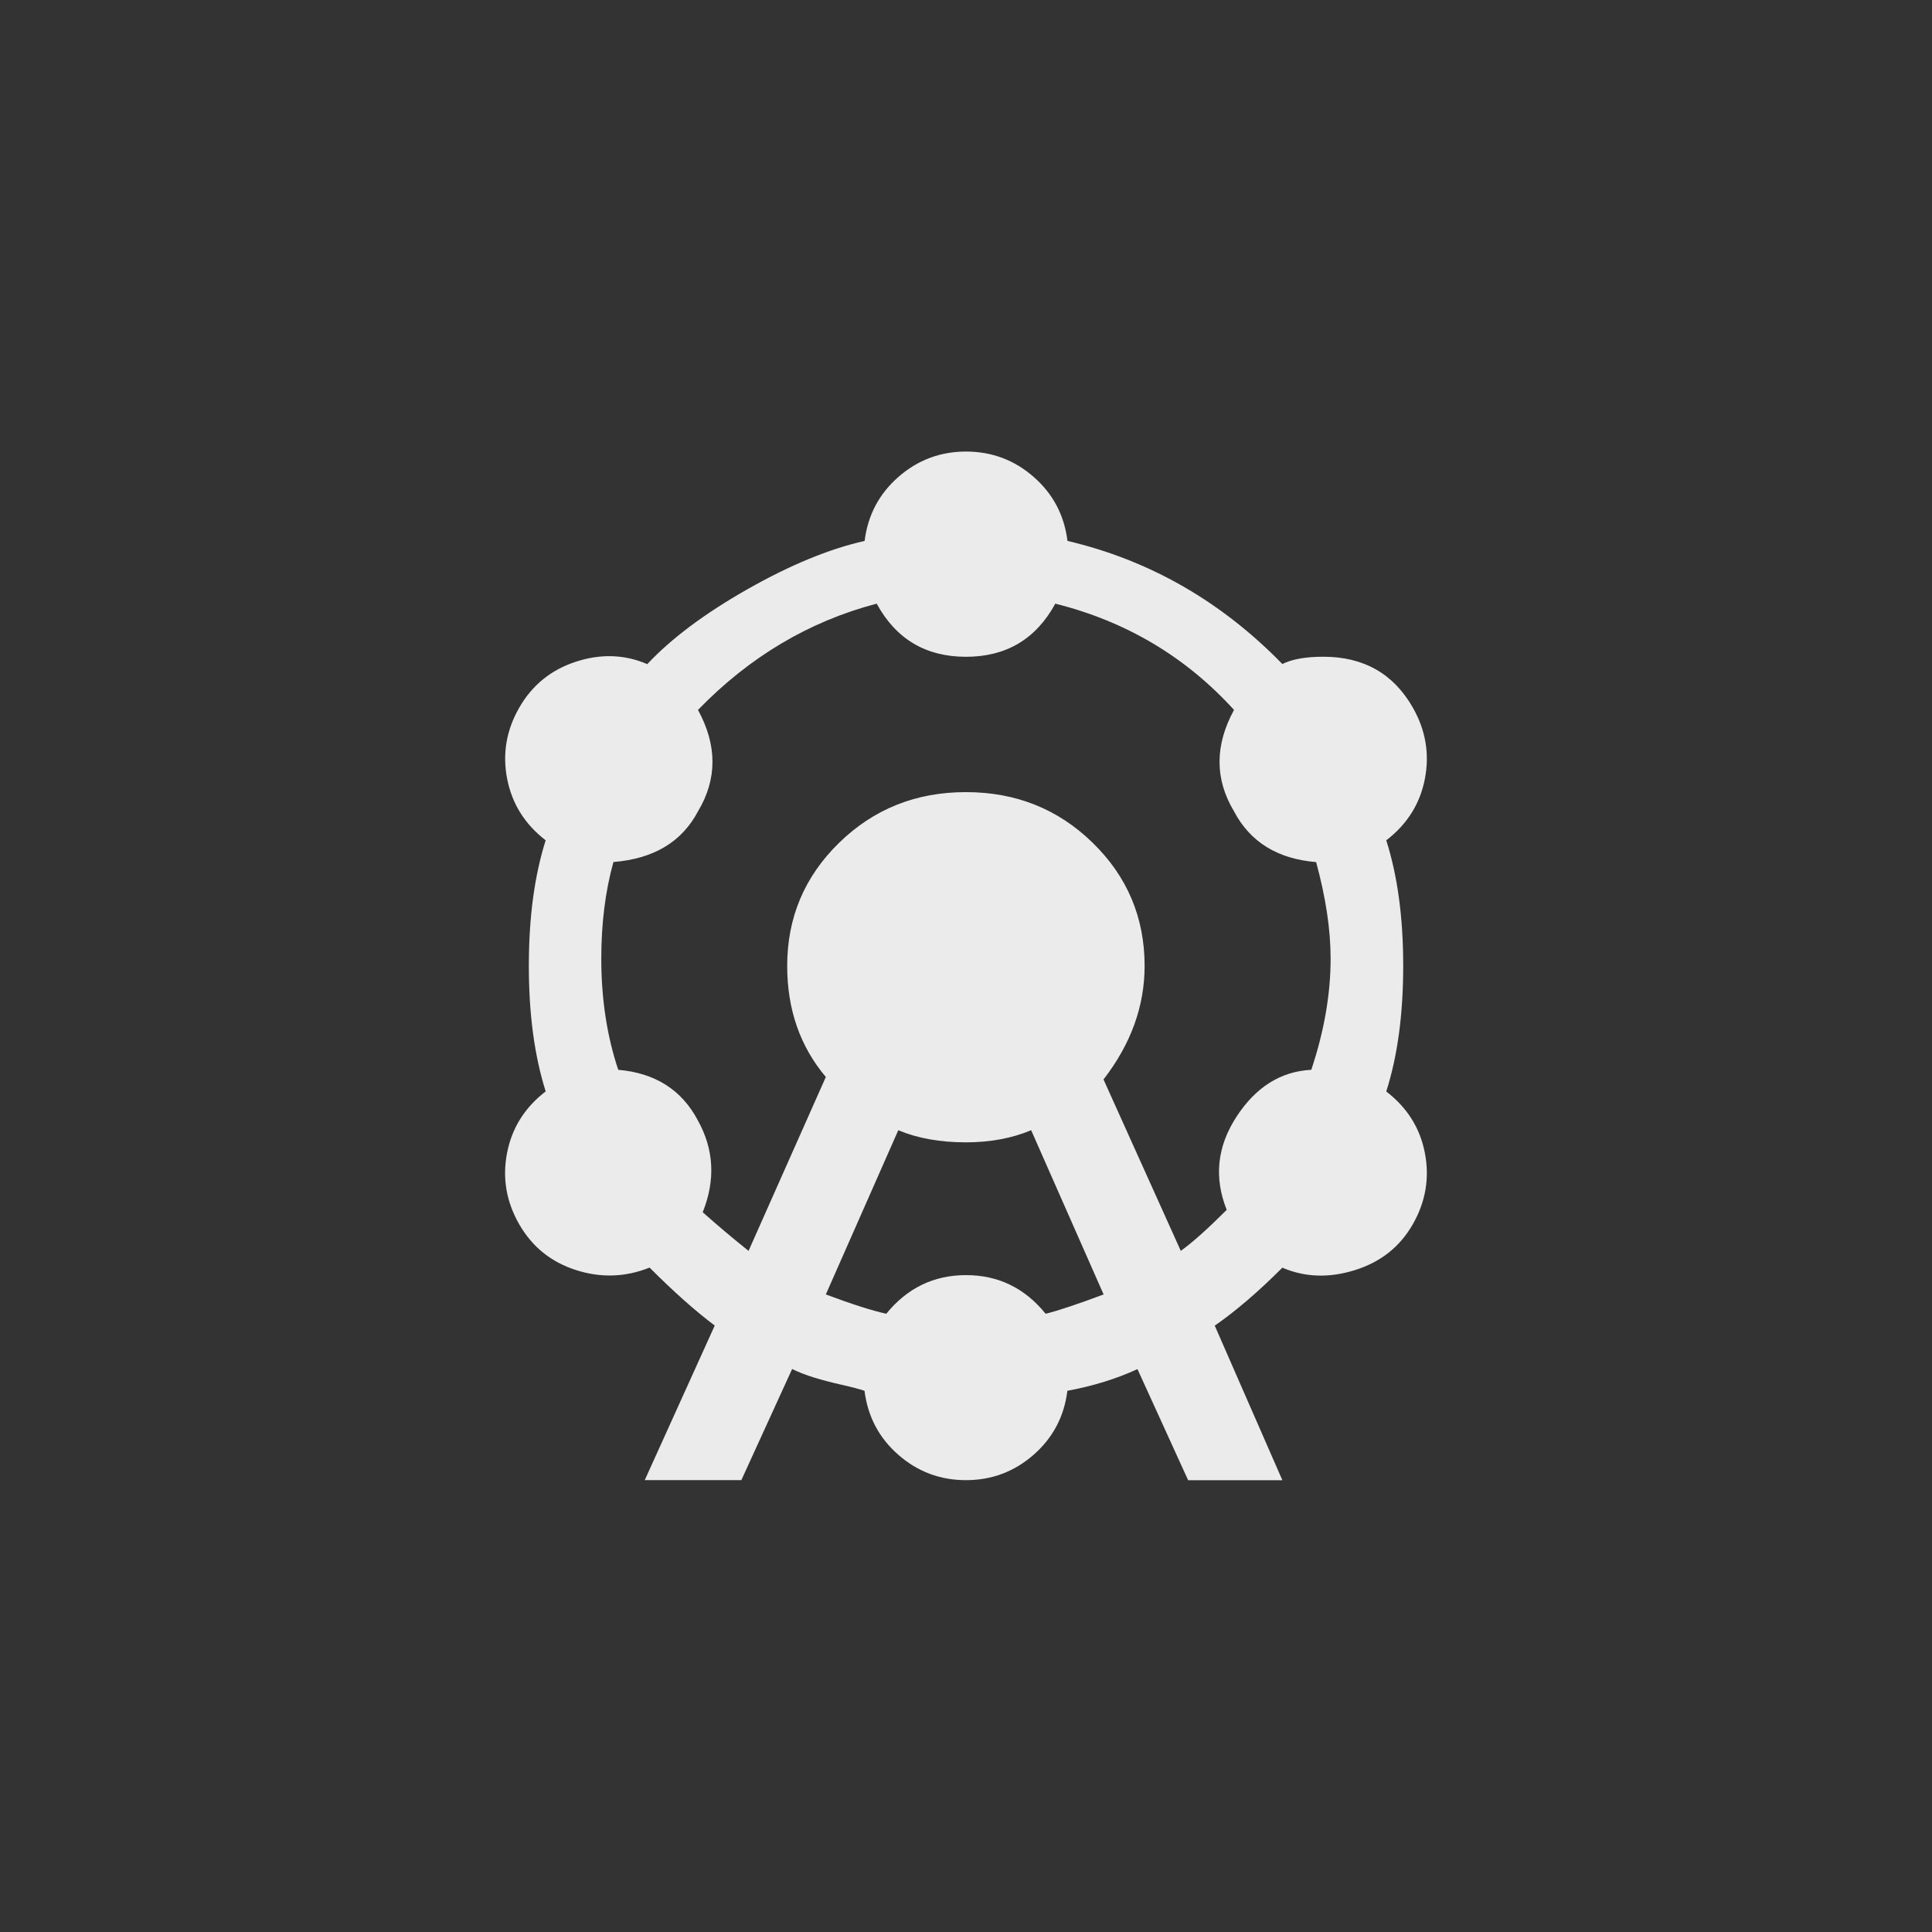 <!-- Generated by IcoMoon.io -->
<svg version="1.1" xmlns="http://www.w3.org/2000/svg" width="40" height="40" viewBox="0 0 40 40">
<rect x="0" y="0" width="40" height="40" fill="#333333" stroke="none"/>
<title>mt-attractions</title>
<path fill="#ebebeb" d="M11.3 17.4q-0.649-0.5-0.8-1.275t0.251-1.475 1.175-0.951 1.475 0.051q0.751-0.8 2.075-1.551t2.425-1q0.1-0.8 0.7-1.325t1.4-0.525 1.4 0.525 0.7 1.325q2.549 0.6 4.449 2.549 0.3-0.151 0.849-0.151 1.251 0 1.851 1.051 0.4 0.7 0.251 1.475t-0.8 1.275q0.351 1.1 0.351 2.6t-0.351 2.6q0.651 0.5 0.8 1.275t-0.251 1.475-1.2 0.949-1.5-0.051q-0.751 0.751-1.4 1.2l1.4 3.2h-1.951l-1.049-2.3q-0.651 0.3-1.451 0.449-0.1 0.8-0.7 1.325t-1.4 0.525-1.4-0.525-0.7-1.325q-0.149-0.051-0.475-0.125t-0.575-0.151-0.449-0.175l-1.051 2.3h-2l1.449-3.2q-0.6-0.449-1.349-1.2-0.751 0.3-1.525 0.051t-1.175-0.949-0.251-1.475 0.8-1.275q-0.349-1.1-0.349-2.6t0.349-2.6zM12.7 17.849q-0.251 0.9-0.251 2 0 1.251 0.351 2.3 1.149 0.1 1.649 1.049 0.5 0.9 0.1 1.9 0.449 0.4 0.949 0.8l1.6-3.6q-0.8-0.949-0.8-2.3 0-1.5 1.075-2.549t2.625-1.049 2.625 1.049 1.075 2.549q0 1.251-0.851 2.351l1.6 3.549q0.351-0.251 0.951-0.849-0.4-1 0.2-1.925t1.551-0.975q0.4-1.2 0.4-2.3 0-0.9-0.3-2-1.2-0.1-1.7-1.051-0.6-1 0-2.1-1.5-1.649-3.7-2.2-0.6 1.1-1.849 1.1t-1.849-1.1q-2.1 0.551-3.7 2.2 0.6 1.1 0 2.1-0.5 0.949-1.751 1.049zM18.349 27.2q0.651-0.8 1.651-0.8t1.649 0.8q0.4-0.1 1.2-0.4l-1.5-3.4q-0.6 0.251-1.351 0.251-0.8 0-1.4-0.251l-1.5 3.4q0.8 0.3 1.251 0.4z"></path>
</svg>
